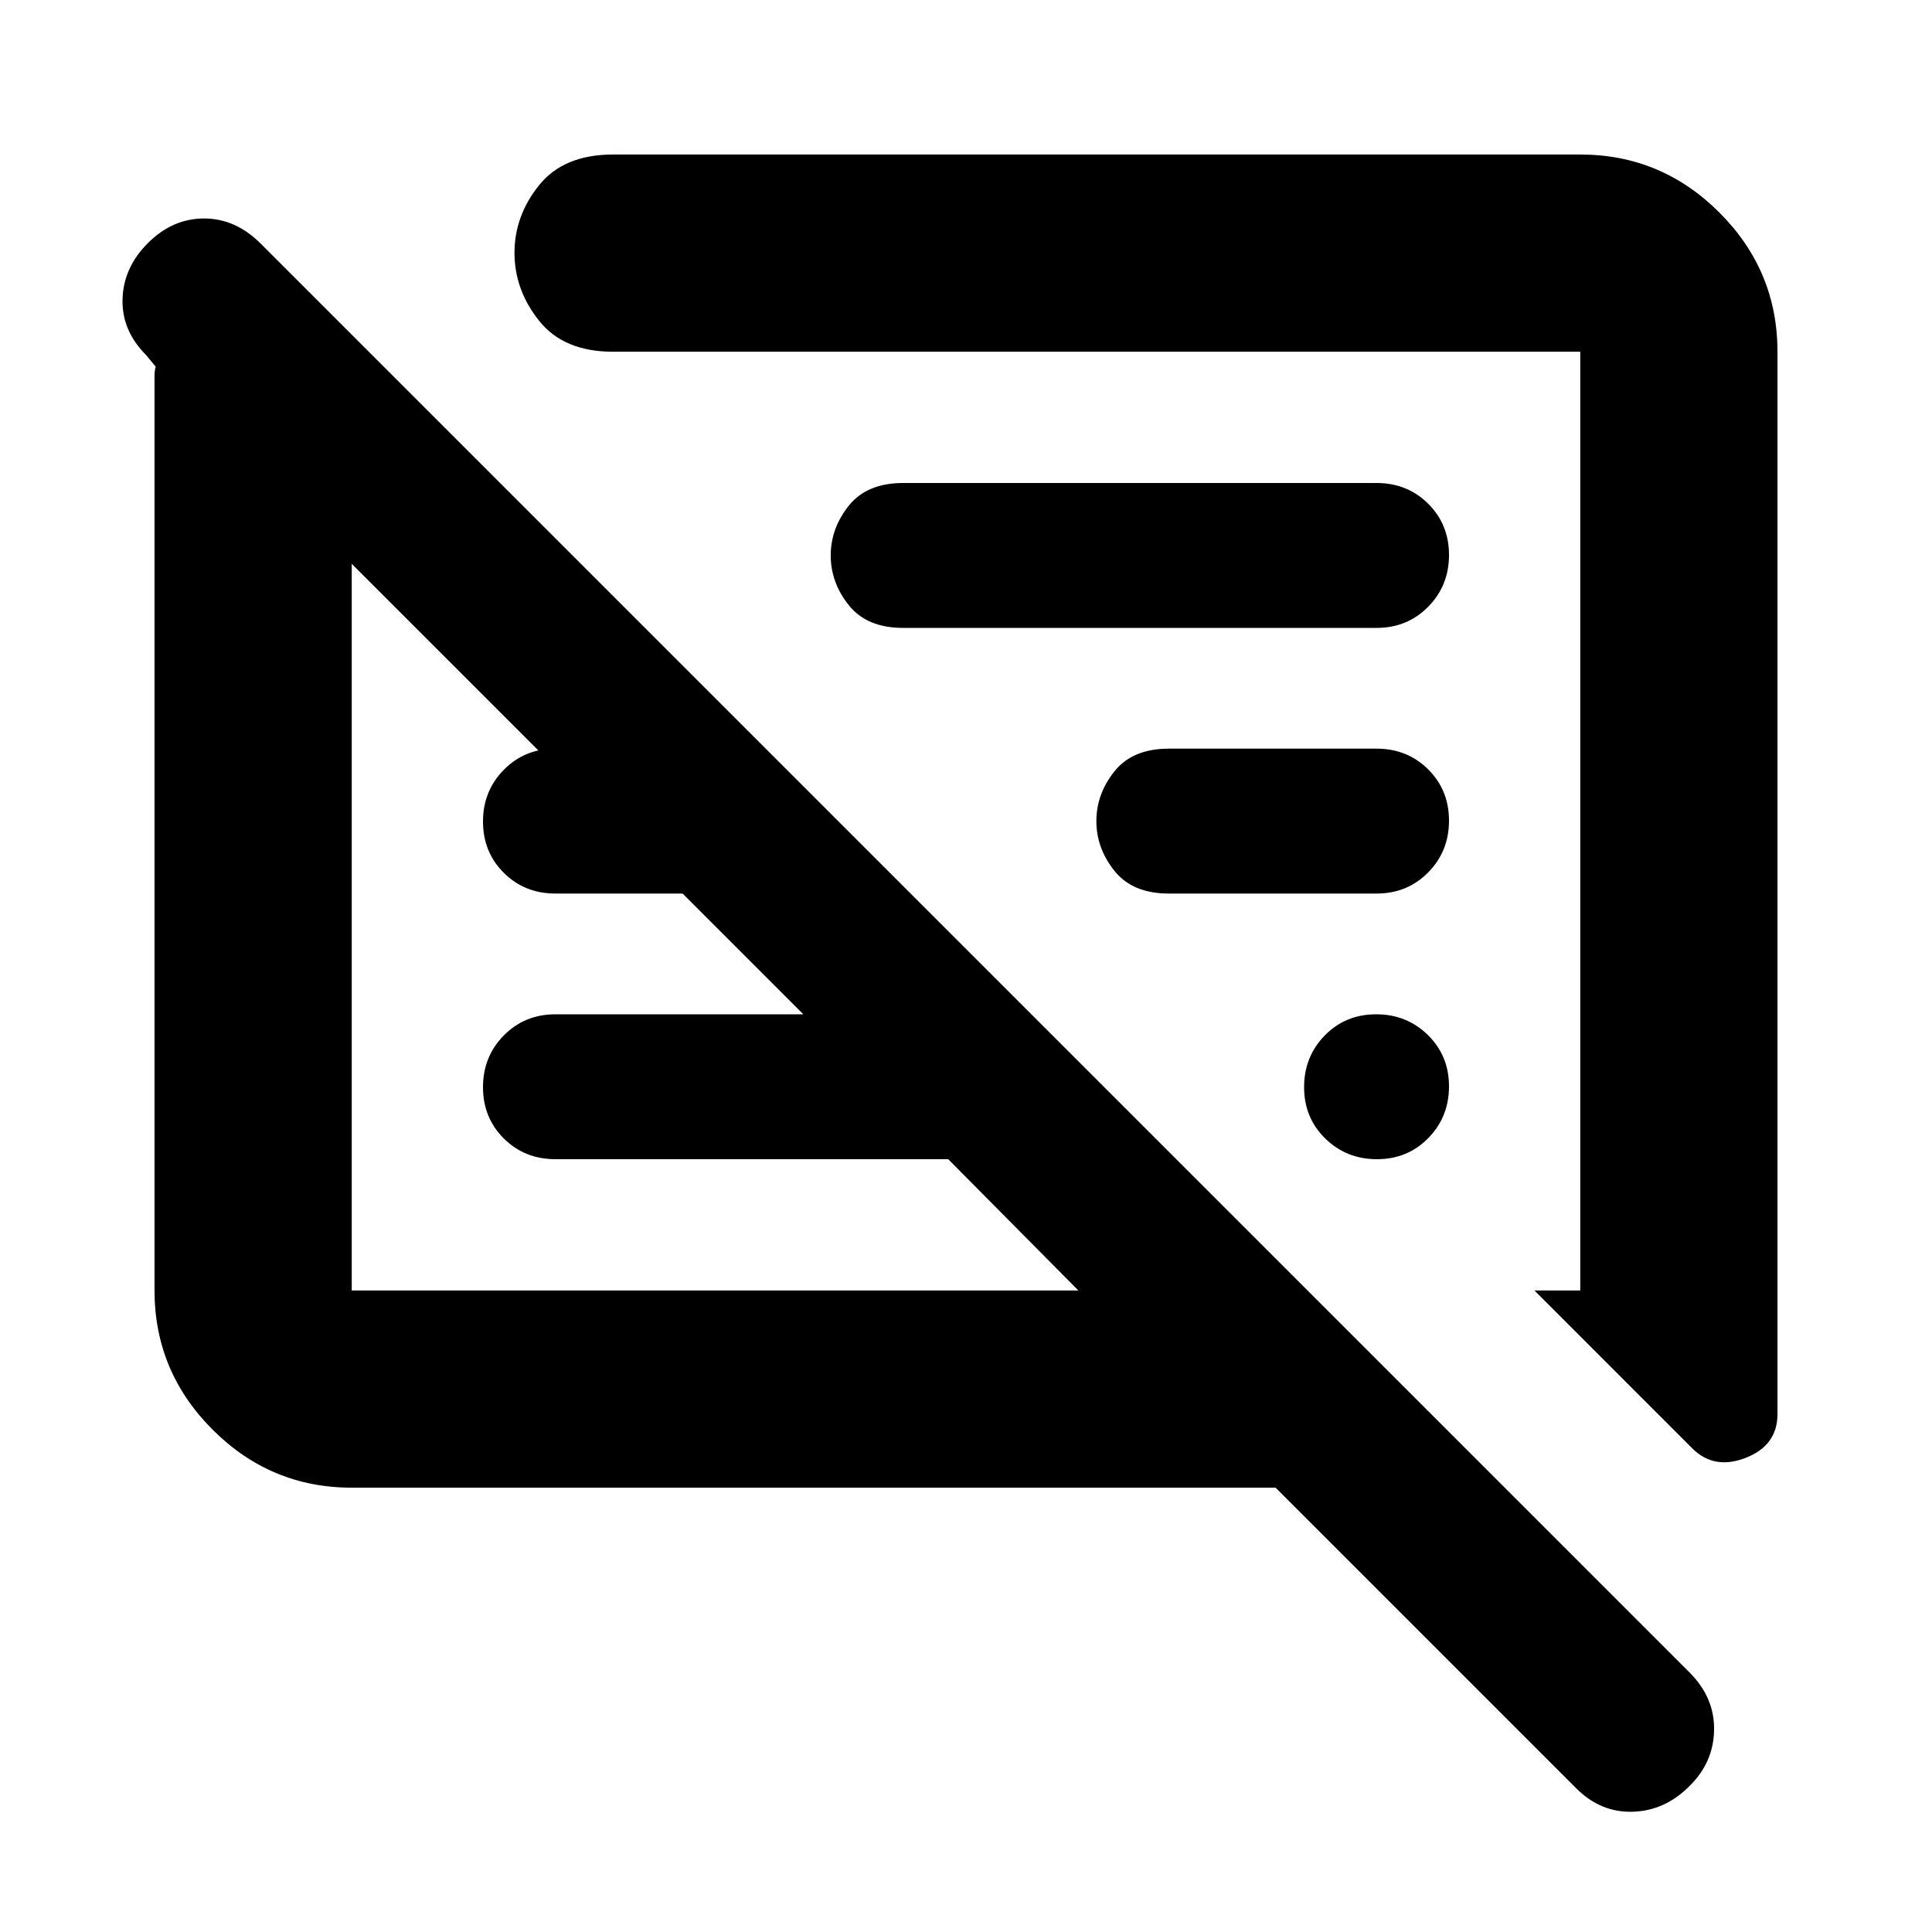 <svg xmlns="http://www.w3.org/2000/svg" height="20" viewBox="0 -960 960 960" width="20"><path d="M174.78-220.78q-40.3 0-69.15-28.85-28.85-28.85-28.85-69.15v-454.81q0-1.98.57-4.24l-4.83-5.82q-12.13-12.21-11.63-27.87.5-15.65 12.69-27.78 12.19-12.14 27.83-12.14 15.63 0 28.1 12.47l710.02 710.02q12.47 12.47 12.19 28.63-.28 16.16-12.36 27.93-12.07 12.13-28.04 12.63-15.97.5-28.1-11.63L633.83-220.78H174.78Zm708.44-564.44v527.83q0 15.62-15.74 21.77-15.74 6.14-26.57-4.68l-78.47-78.48h22.78v-466.44H304.65q-24.5 0-36.75-15.36t-12.25-33.79q0-18.43 12.25-33.64t36.75-15.21h480.57q40.3 0 69.15 28.85 28.85 28.85 28.85 69.15ZM174.78-318.78h361.05L471.17-384H276q-15.3 0-25.65-10.29Q240-404.58 240-419.79t10.35-25.71Q260.7-456 276-456h123.17l-60-60H276q-15.3 0-25.65-10.29Q240-536.58 240-551.79t10.35-25.71Q260.7-588 276-588h47.61v57L174.78-679.83v361.05ZM720-420.21q0 15.21-10.29 25.71t-25.5 10.5q-15.21 0-25.71-10.29t-10.5-25.5q0-15.21 10.29-25.71t25.5-10.5q15.21 0 25.71 10.29t10.5 25.5ZM684-516H580.78q-18 0-27-11.25t-9-24.75q0-13.5 9-24.75t27-11.25H684q15.3 0 25.65 10.29Q720-567.42 720-552.21t-10.35 25.71Q699.3-516 684-516Zm0-132H448.78q-18 0-27-11.25t-9-24.75q0-13.5 9-24.75t27-11.25H684q15.3 0 25.65 10.29Q720-699.42 720-684.21t-10.35 25.71Q699.3-648 684-648ZM340.3-514.3ZM524.78-557Z"/></svg>